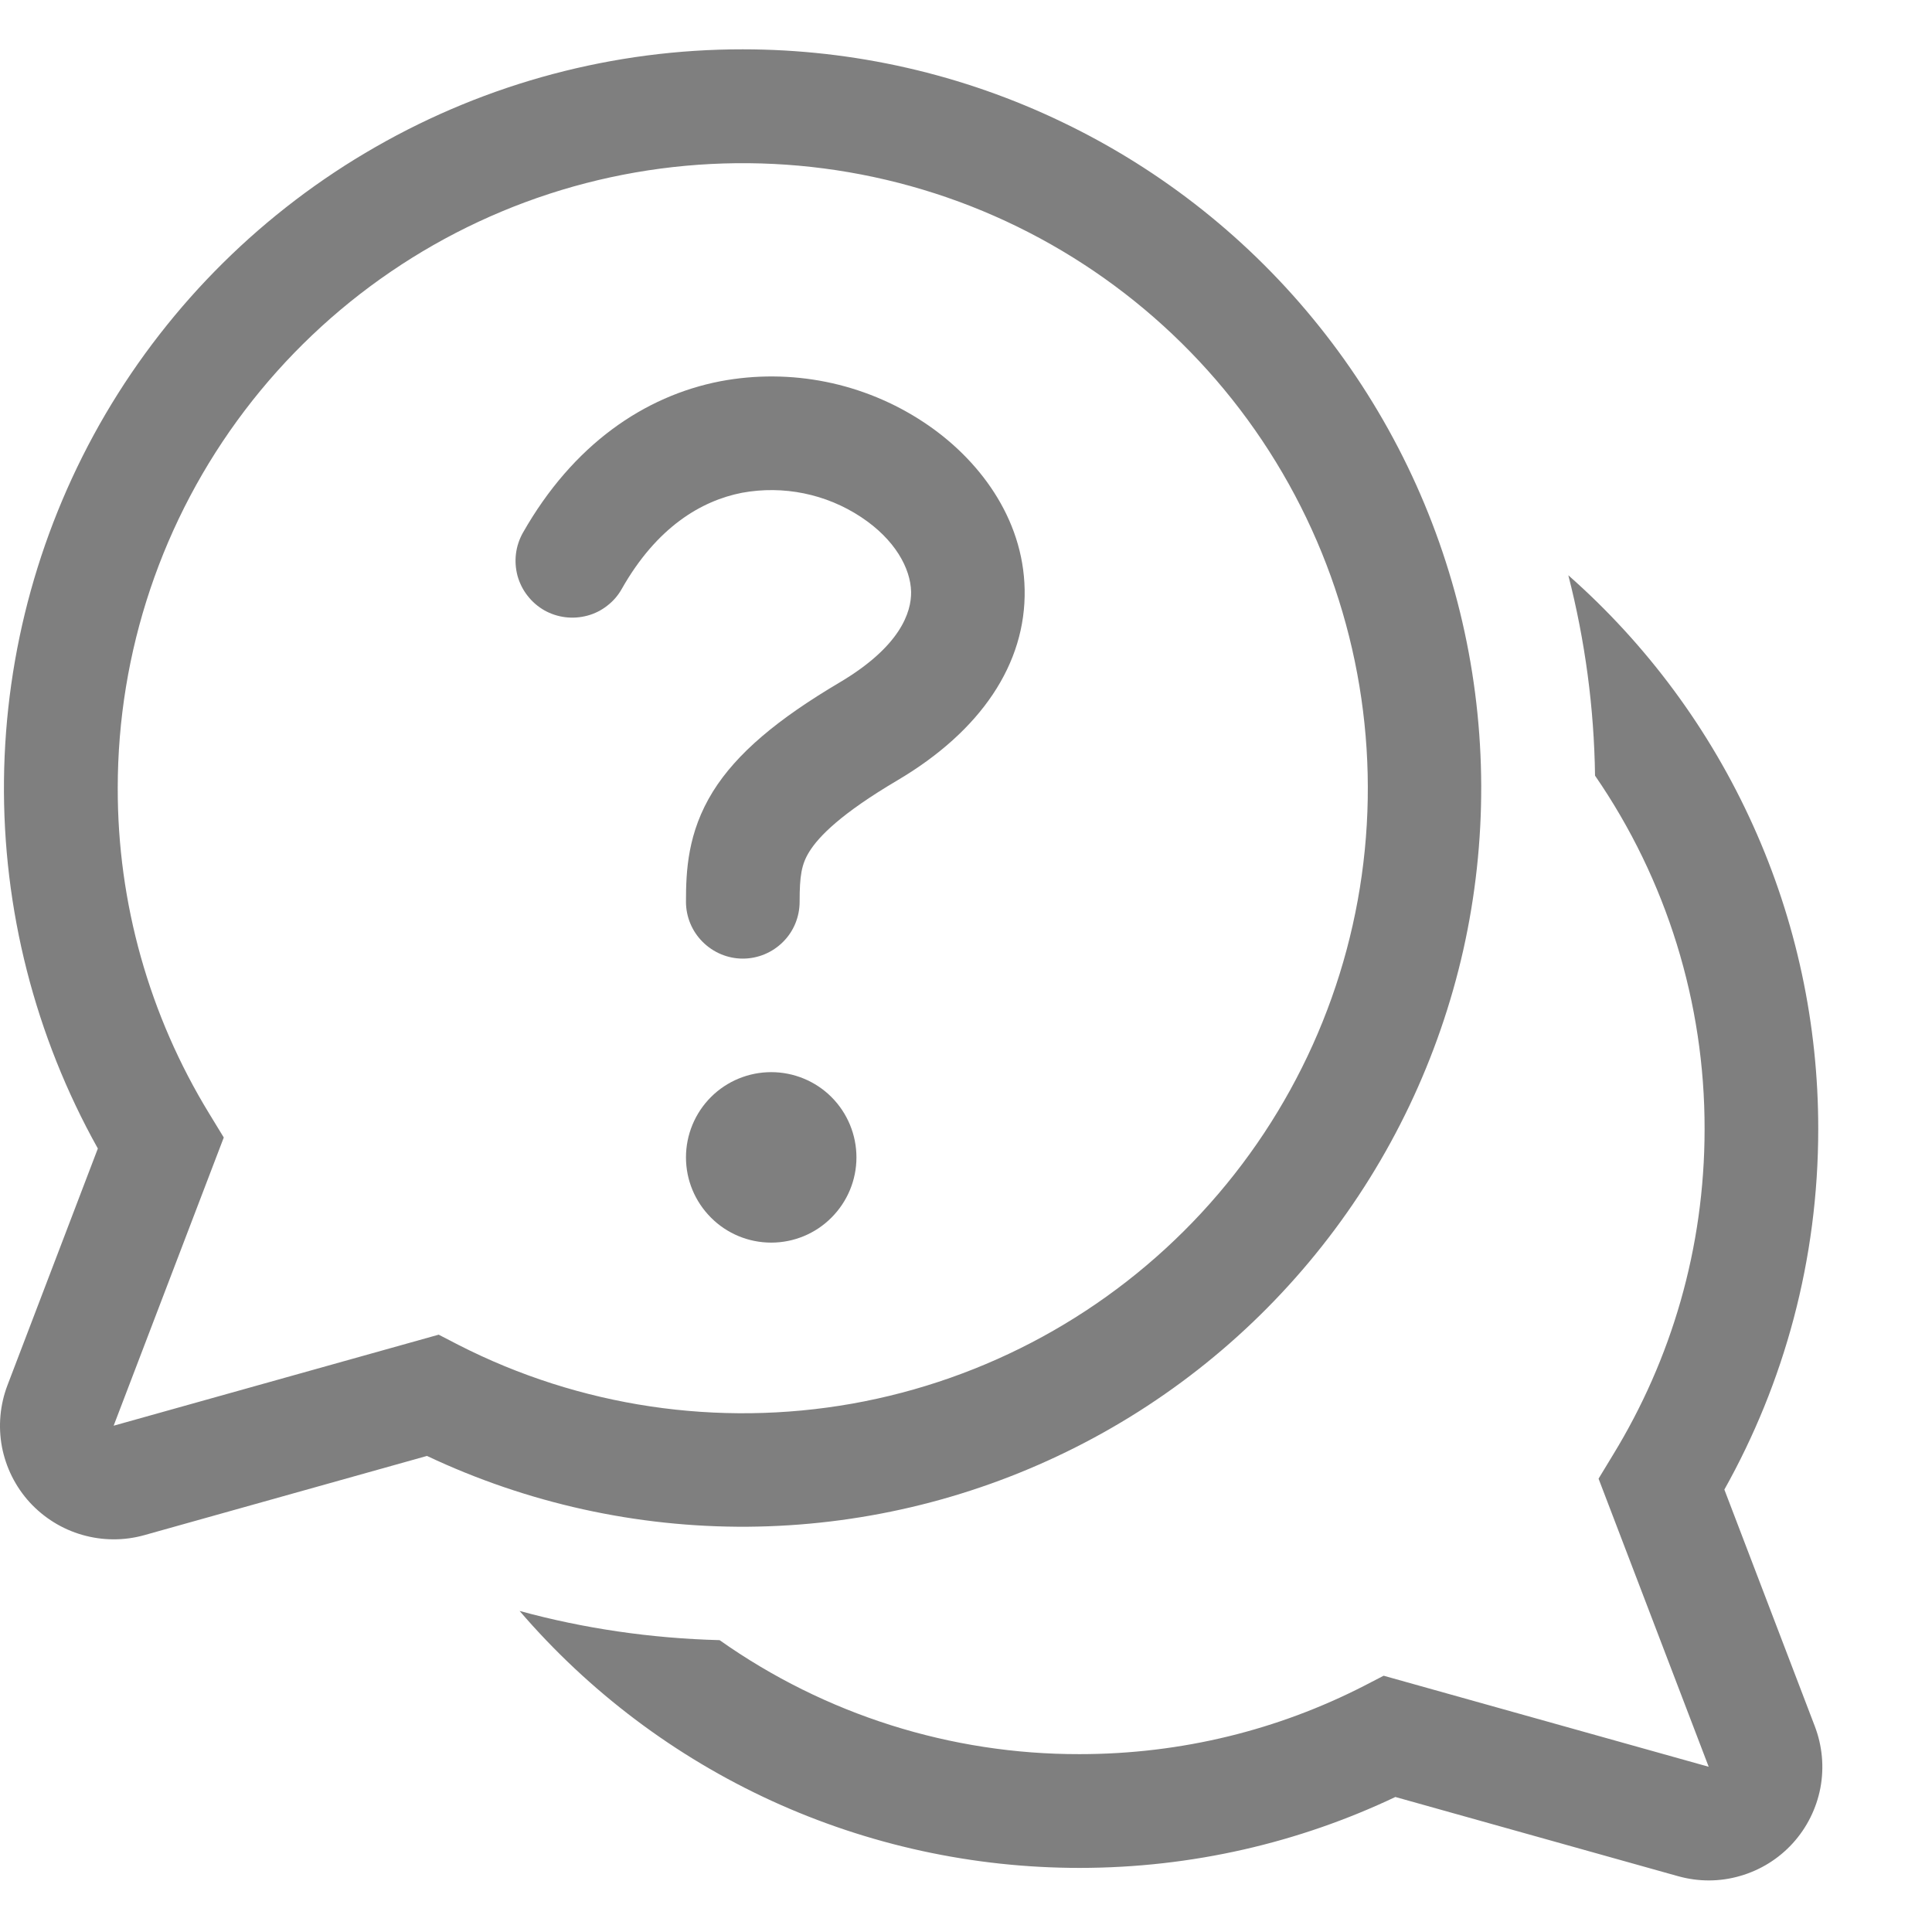 <svg width="17" height="17" viewBox="0 0 17 17" fill="none" xmlns="http://www.w3.org/2000/svg">
<path d="M6.529 4.336C6.171 4.406 5.779 4.638 5.471 5.182C5.439 5.239 5.396 5.289 5.344 5.329C5.292 5.37 5.233 5.4 5.169 5.417C5.106 5.434 5.04 5.439 4.975 5.431C4.909 5.423 4.846 5.402 4.789 5.37C4.732 5.337 4.682 5.294 4.642 5.242C4.601 5.19 4.572 5.131 4.554 5.068C4.537 5.004 4.532 4.938 4.54 4.873C4.548 4.808 4.569 4.745 4.601 4.688C5.042 3.912 5.669 3.485 6.337 3.355C6.959 3.237 7.602 3.367 8.129 3.716C8.613 4.036 9.004 4.559 9.016 5.186C9.029 5.841 8.631 6.432 7.897 6.866C7.399 7.16 7.205 7.36 7.122 7.493C7.052 7.605 7.036 7.707 7.036 7.935C7.036 8.067 6.984 8.195 6.89 8.288C6.796 8.382 6.669 8.435 6.536 8.435C6.404 8.435 6.277 8.382 6.183 8.288C6.089 8.195 6.036 8.067 6.036 7.935C6.036 7.663 6.05 7.325 6.273 6.965C6.483 6.628 6.842 6.328 7.388 6.005C7.923 5.688 8.02 5.387 8.017 5.207C8.012 5 7.875 4.747 7.577 4.55C7.269 4.346 6.893 4.269 6.529 4.336Z" fill="black" fill-opacity="0.5"/>
<path d="M6.786 10.934C6.985 10.934 7.176 10.855 7.316 10.714C7.457 10.573 7.536 10.383 7.536 10.184C7.536 9.985 7.457 9.794 7.316 9.653C7.176 9.513 6.985 9.434 6.786 9.434C6.587 9.434 6.396 9.513 6.256 9.653C6.115 9.794 6.036 9.985 6.036 10.184C6.036 10.383 6.115 10.573 6.256 10.714C6.396 10.855 6.587 10.934 6.786 10.934Z" fill="black" fill-opacity="0.5"/>
<path d="M6.536 0.434C5.402 0.433 4.289 0.729 3.305 1.293C2.321 1.856 1.502 2.667 0.928 3.644C0.355 4.622 0.047 5.732 0.035 6.866C0.023 7.999 0.308 9.116 0.861 10.106L0.066 12.188C-0 12.361 -0.017 12.549 0.017 12.731C0.052 12.913 0.136 13.082 0.261 13.219C0.386 13.355 0.546 13.455 0.725 13.506C0.903 13.557 1.092 13.558 1.27 13.508L3.757 12.811C4.638 13.227 5.601 13.44 6.576 13.434C7.55 13.427 8.51 13.202 9.386 12.774C10.262 12.347 11.03 11.728 11.634 10.963C12.238 10.199 12.662 9.308 12.876 8.358C13.089 7.407 13.086 6.42 12.867 5.471C12.648 4.522 12.218 3.634 11.609 2.873C11.001 2.112 10.229 1.498 9.35 1.076C8.472 0.653 7.51 0.434 6.536 0.434ZM1.036 6.934C1.036 5.735 1.428 4.569 2.152 3.614C2.876 2.659 3.892 1.966 5.046 1.641C6.2 1.317 7.428 1.378 8.544 1.815C9.66 2.253 10.602 3.043 11.227 4.065C11.853 5.088 12.127 6.286 12.009 7.479C11.891 8.672 11.386 9.793 10.572 10.672C9.757 11.552 8.678 12.141 7.498 12.351C6.318 12.56 5.101 12.379 4.034 11.834L3.86 11.744L1 12.545L1.969 10.009L1.841 9.799C1.313 8.936 1.034 7.945 1.036 6.934Z" fill="black" fill-opacity="0.5"/>
<path d="M9.499 16.436C8.564 16.436 7.639 16.235 6.788 15.845C5.938 15.455 5.182 14.885 4.572 14.175C5.135 14.329 5.725 14.416 6.332 14.432C7.259 15.087 8.365 15.437 9.499 15.435C10.401 15.435 11.251 15.219 12.001 14.835L12.175 14.745L15.035 15.546L14.066 13.011L14.194 12.8C14.704 11.966 14.999 10.986 14.999 9.935C15.001 8.825 14.665 7.74 14.035 6.825C14.027 6.231 13.948 5.639 13.8 5.062C14.492 5.672 15.046 6.422 15.425 7.262C15.805 8.102 16 9.014 15.999 9.935C15.999 11.086 15.699 12.168 15.173 13.107L15.969 15.19C16.035 15.363 16.052 15.55 16.018 15.732C15.983 15.914 15.899 16.083 15.774 16.22C15.649 16.357 15.489 16.456 15.311 16.507C15.133 16.559 14.945 16.559 14.766 16.509L12.278 15.812C11.435 16.212 10.492 16.436 9.498 16.436H9.499Z" fill="black" fill-opacity="0.5"/>
</svg>
